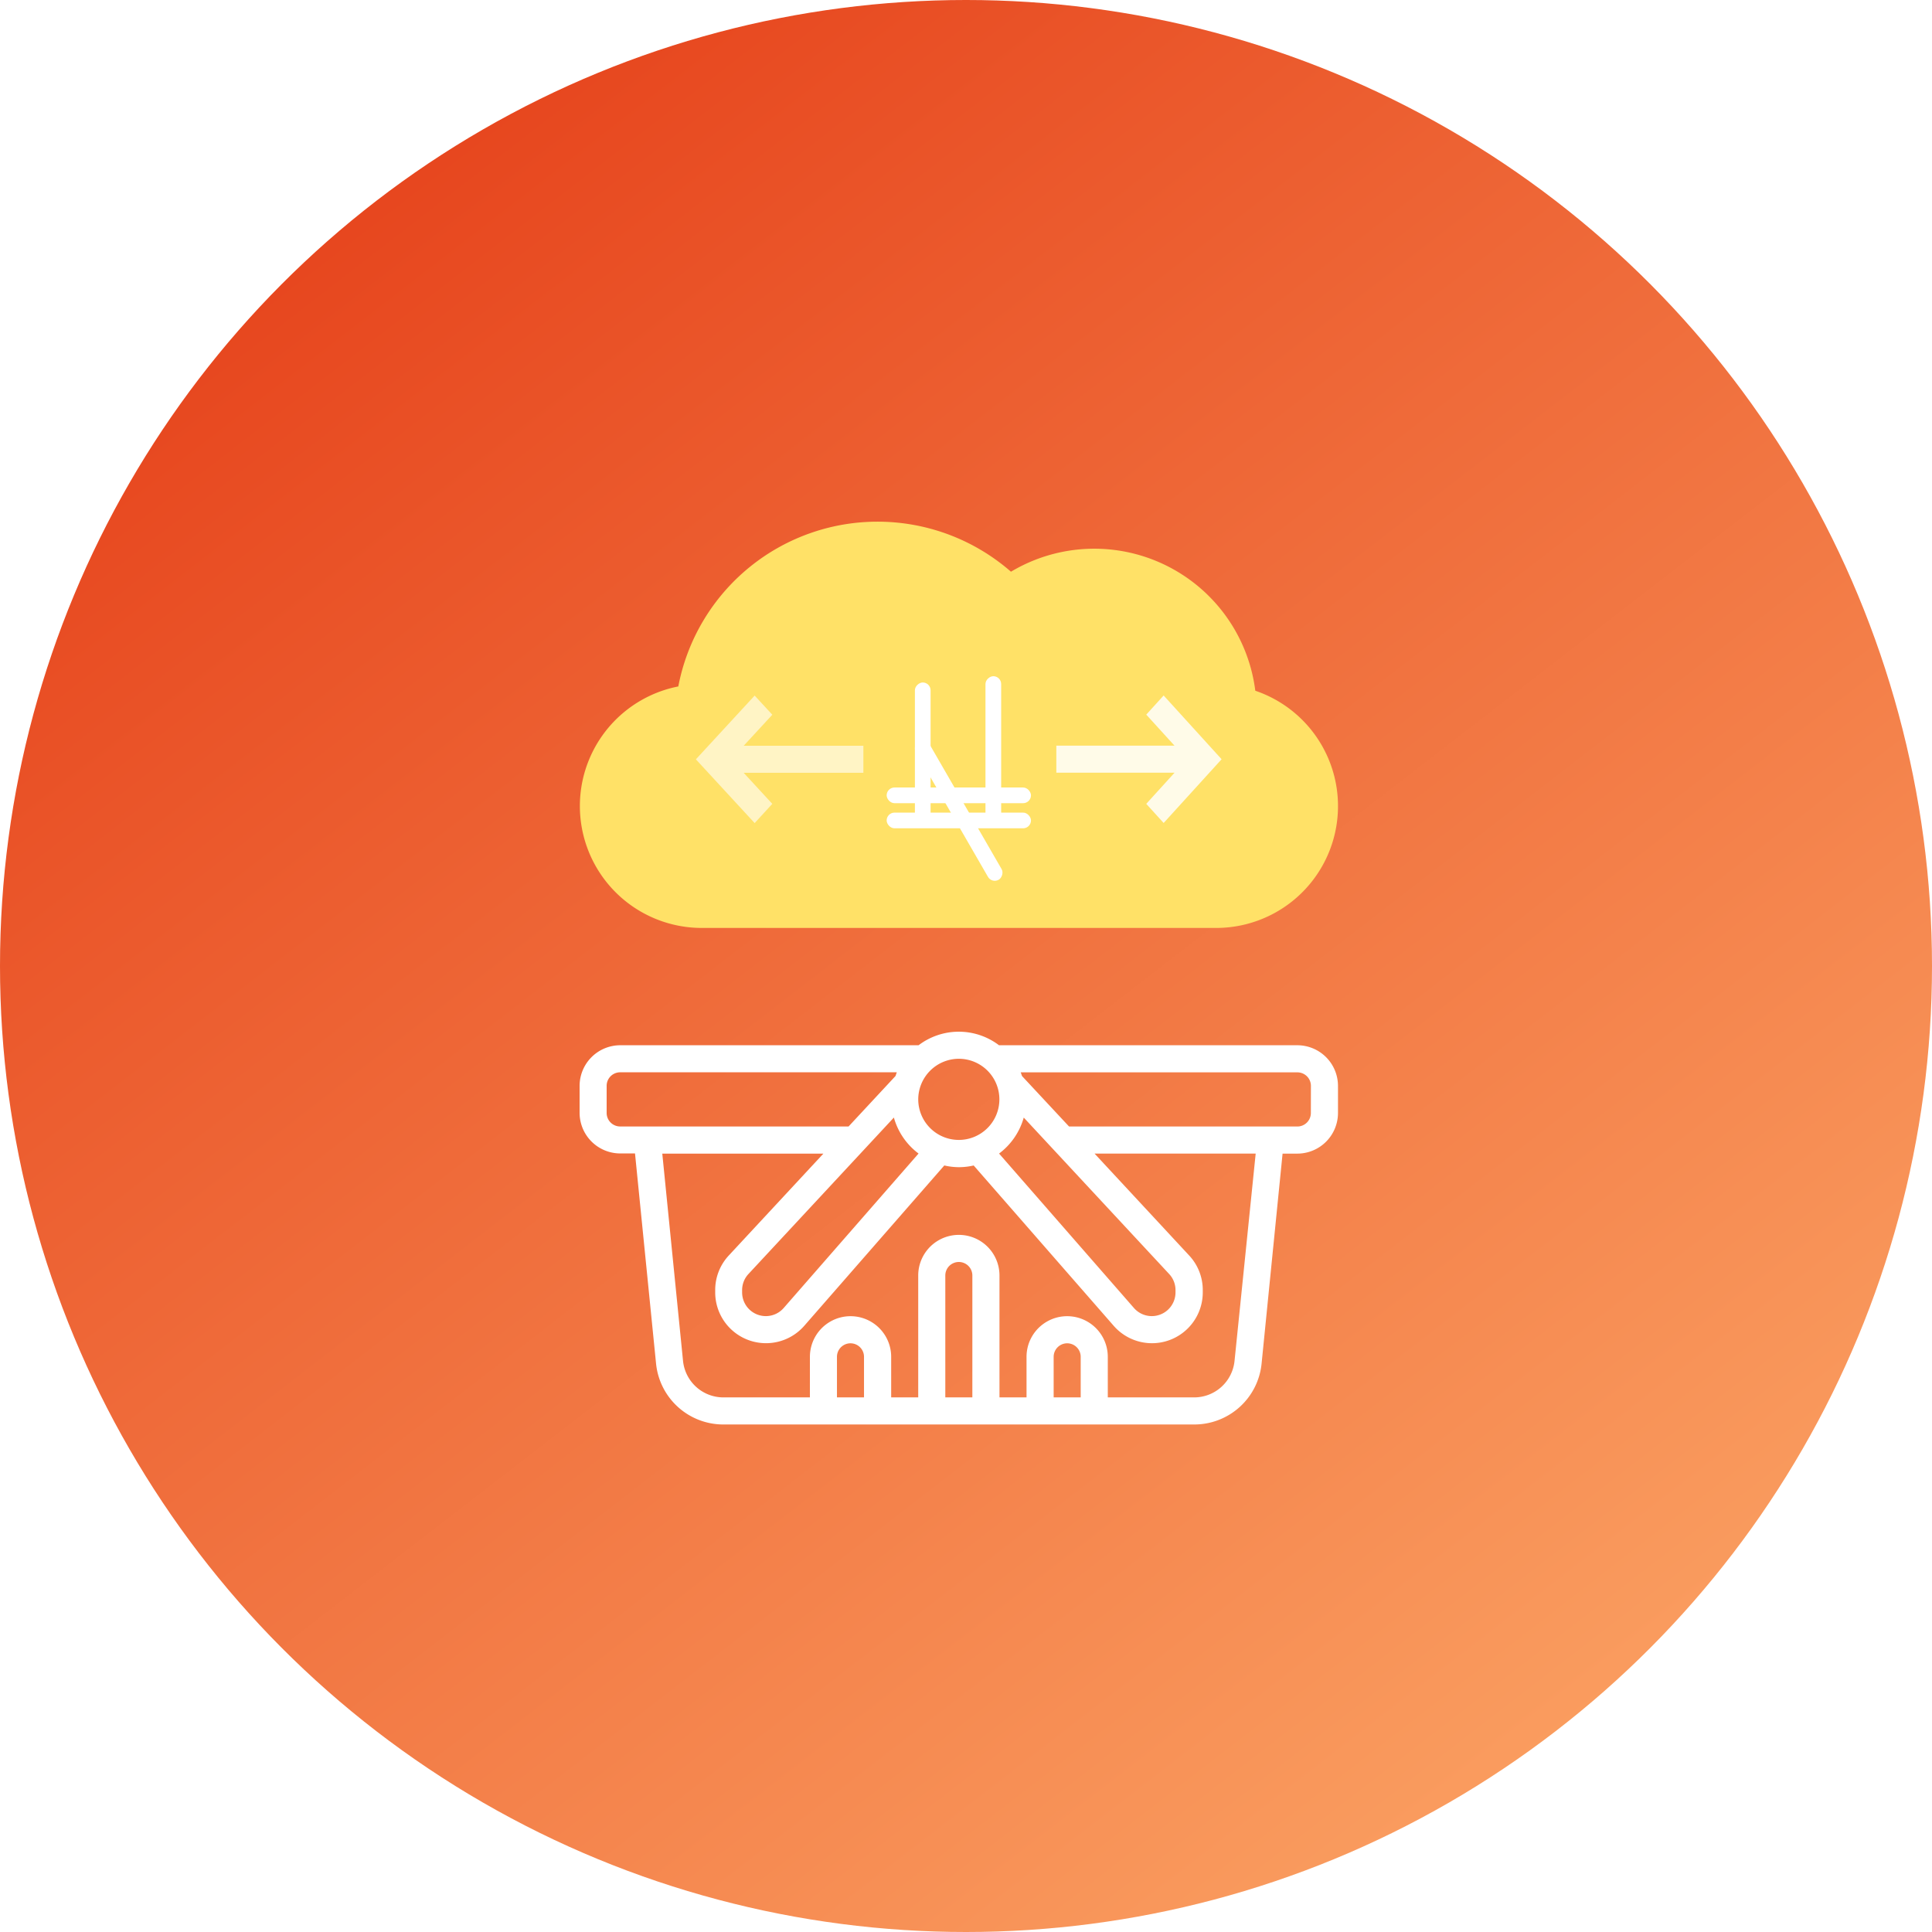 <svg xmlns="http://www.w3.org/2000/svg" xmlns:xlink="http://www.w3.org/1999/xlink" viewBox="0 0 100 100">
  <defs>
    <style>
      .cls-1 {
        fill: url(#linear-gradient);
      }

      .cls-2 {
        fill: #fff;
      }

      .cls-3 {
        fill: #ffe167;
      }

      .cls-4 {
        fill: rgba(255,255,255,0.62);
      }

      .cls-5 {
        fill: rgba(255,255,255,0.85);
      }

      .cls-6 {
        filter: url(#Rectangle_232);
      }

      .cls-7 {
        filter: url(#Rectangle_235);
      }

      .cls-8 {
        filter: url(#Rectangle_234);
      }
    </style>
    <linearGradient id="linear-gradient" x1="0.093" x2="0.957" y2="1.117" gradientUnits="objectBoundingBox">
      <stop offset="0" stop-color="#e43a15"/>
      <stop offset="1" stop-color="#ffb370"/>
    </linearGradient>
    <filter id="Rectangle_234" x="36.893" y="31.76" width="25.47" height="18.812" filterUnits="userSpaceOnUse">
      <feOffset dy="3" input="SourceAlpha"/>
      <feGaussianBlur stdDeviation="3" result="blur"/>
      <feFlood flood-opacity="0.161"/>
      <feComposite operator="in" in2="blur"/>
      <feComposite in="SourceGraphic"/>
    </filter>
    <filter id="Rectangle_235" x="36.893" y="33.06" width="25.47" height="18.812" filterUnits="userSpaceOnUse">
      <feOffset dy="3" input="SourceAlpha"/>
      <feGaussianBlur stdDeviation="3" result="blur-2"/>
      <feFlood flood-opacity="0.161"/>
      <feComposite operator="in" in2="blur-2"/>
      <feComposite in="SourceGraphic"/>
    </filter>
    <filter id="Rectangle_232" x="38.192" y="29.162" width="22.844" height="25.579" filterUnits="userSpaceOnUse">
      <feOffset dy="3" input="SourceAlpha"/>
      <feGaussianBlur stdDeviation="3" result="blur-3"/>
      <feFlood flood-opacity="0.161"/>
      <feComposite operator="in" in2="blur-3"/>
      <feComposite in="SourceGraphic"/>
    </filter>
  </defs>
  <g id="naira-basket" transform="translate(-226 -65)">
    <circle id="Ellipse_87" data-name="Ellipse 87" class="cls-1" cx="50" cy="50" r="50" transform="translate(226 65)"/>
    <g id="Group_600" data-name="Group 600" transform="translate(0 2)">
      <path id="Path_421" data-name="Path 421" class="cls-2" d="M41.153,34.7H25.709a3.44,3.44,0,0,0-4.163,0H6.1A2.106,2.106,0,0,0,4,36.8v1.4a2.106,2.106,0,0,0,2.1,2.1h.768L7.957,51.173a3.5,3.5,0,0,0,3.487,3.156H35.811A3.5,3.5,0,0,0,39.3,51.173l1.086-10.864h.768a2.106,2.106,0,0,0,2.1-2.1V36.8A2.106,2.106,0,0,0,41.153,34.7Zm-6.638,11.84a1.218,1.218,0,0,1,.329.835v.118a1.227,1.227,0,0,1-2.151.807l-6.981-7.994a3.5,3.5,0,0,0,1.277-1.863ZM23.628,35.4a2.1,2.1,0,1,1-2.1,2.1A2.106,2.106,0,0,1,23.628,35.4Zm-3.361,3.042a3.5,3.5,0,0,0,1.277,1.863L14.563,48.3a1.227,1.227,0,0,1-2.151-.807v-.118a1.221,1.221,0,0,1,.329-.836ZM5.4,38.206V36.8a.7.7,0,0,1,.7-.7H20.42c-.027.062-.045.127-.068.191l-2.43,2.613H6.1A.7.7,0,0,1,5.4,38.206ZM18.721,52.927h-1.4v-2.1a.7.7,0,1,1,1.4,0Zm5.608,0h-1.4V46.618a.7.7,0,1,1,1.4,0Zm5.608,0h-1.4v-2.1a.7.7,0,1,1,1.4,0ZM37.9,51.033a2.1,2.1,0,0,1-2.092,1.894H31.339v-2.1a2.1,2.1,0,0,0-4.206,0v2.1h-1.4V46.618a2.1,2.1,0,0,0-4.206,0v6.309h-1.4v-2.1a2.1,2.1,0,0,0-4.206,0v2.1H11.445a2.1,2.1,0,0,1-2.092-1.894L8.28,40.309h8.339l-4.9,5.276a2.619,2.619,0,0,0-.7,1.79v.118a2.629,2.629,0,0,0,4.609,1.729l7.249-8.3a3.441,3.441,0,0,0,.76.089,3.483,3.483,0,0,0,.76-.088l7.249,8.3a2.629,2.629,0,0,0,4.609-1.729v-.118a2.616,2.616,0,0,0-.7-1.79l-4.9-5.278h8.339Zm3.95-12.827a.7.7,0,0,1-.7.7H29.334L26.9,36.294c-.024-.063-.041-.129-.068-.191H41.153a.7.7,0,0,1,.7.7Z" transform="translate(252 82.402)"/>
      <g id="Group_599" data-name="Group 599" transform="translate(-0.372 -3)">
        <path id="Path_420" data-name="Path 420" class="cls-3" d="M36.947,22.03H10.309a6.309,6.309,0,0,1-1.2-12.5A10.5,10.5,0,0,1,26.328,3.592a8.4,8.4,0,0,1,12.646,6.16A6.306,6.306,0,0,1,36.947,22.03Z" transform="translate(252.372 92)"/>
        <g id="Group_598" data-name="Group 598" transform="translate(0 -1)">
          <path id="Path_423" data-name="Path 423" class="cls-4" d="M16.541,18.9,15.06,17.294h6.195v-1.4H15.06l1.482-1.607-.914-.991-3.042,3.3,3.042,3.3Z" transform="translate(249.805 89.707)"/>
          <path id="Path_424" data-name="Path 424" class="cls-5" d="M42.654,18.9l.9.991,3-3.3-3-3.3-.9.991,1.463,1.607H38v1.4h6.118Z" transform="translate(243.048 89.707)"/>
          <g id="Group_597" data-name="Group 597" transform="translate(16.265 19)">
            <rect id="Rectangle_231" data-name="Rectangle 231" class="cls-2" width="7.47" height="0.812" rx="0.406" transform="translate(258.274 83.325) rotate(90)"/>
            <rect id="Rectangle_233" data-name="Rectangle 233" class="cls-2" width="7.47" height="0.812" rx="0.406" transform="translate(261.927 83) rotate(90)"/>
            <g id="Group_596" data-name="Group 596" transform="translate(256 85.761)">
              <g class="cls-8" transform="matrix(1, 0, 0, 1, -45.89, -37.76)">
                <rect id="Rectangle_234-2" data-name="Rectangle 234" class="cls-2" width="7.47" height="0.812" rx="0.406" transform="translate(45.89 37.76)"/>
              </g>
              <g class="cls-7" transform="matrix(1, 0, 0, 1, -45.89, -37.76)">
                <rect id="Rectangle_235-2" data-name="Rectangle 235" class="cls-2" width="7.47" height="0.812" rx="0.406" transform="translate(45.89 39.06)"/>
              </g>
            </g>
            <g class="cls-6" transform="matrix(1, 0, 0, 1, 210.11, 48)">
              <rect id="Rectangle_232-2" data-name="Rectangle 232" class="cls-2" width="8.282" height="0.812" rx="0.406" transform="translate(47.9 35.16) rotate(60)"/>
            </g>
          </g>
        </g>
      </g>
    </g>
  </g>
</svg>
